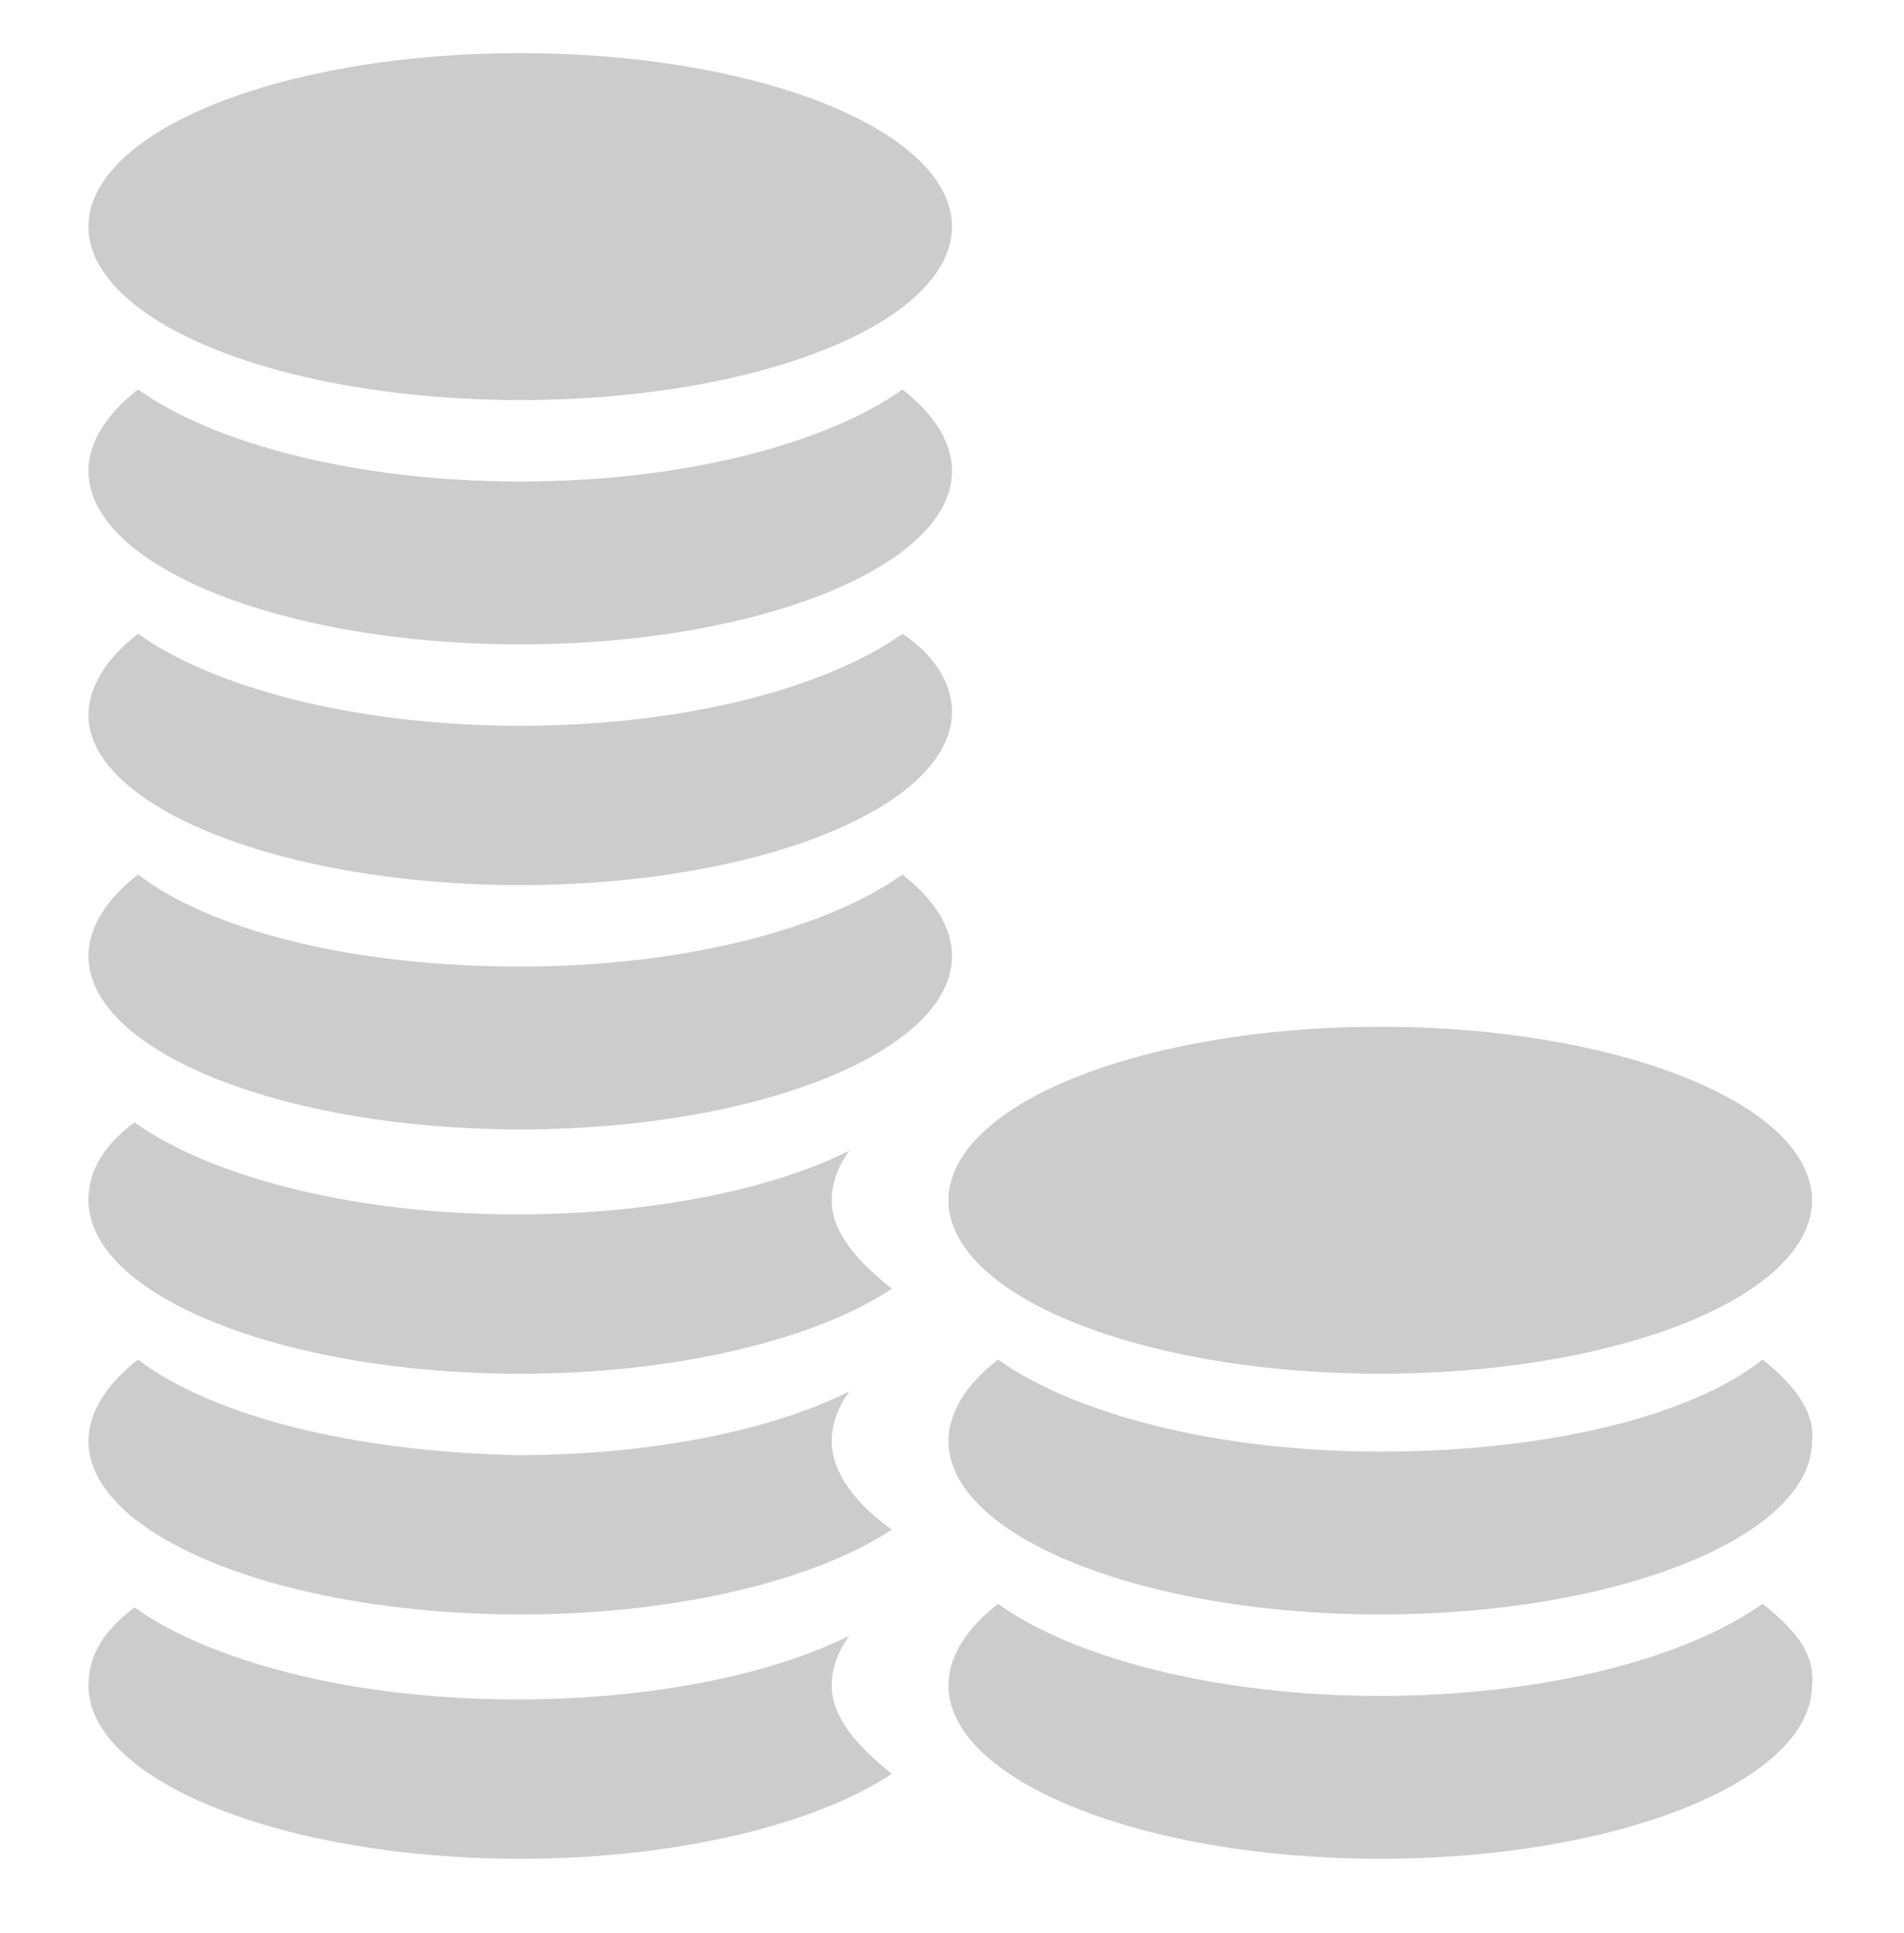 <?xml version="1.0" encoding="utf-8"?>
<!-- Generator: Adobe Illustrator 19.0.0, SVG Export Plug-In . SVG Version: 6.00 Build 0)  -->
<svg version="1.1" id="Capa_1" xmlns="http://www.w3.org/2000/svg" xmlns:xlink="http://www.w3.org/1999/xlink" x="0px" y="0px"
	 viewBox="0 0 53.8 54.6" style="enable-background:new 0 0 53.8 54.6;" xml:space="preserve">
<style type="text/css">
	.st0{fill:#CCCCCC;}
</style>
<g id="XMLID_54_">
	<path id="XMLID_66_" class="st0" d="M25.5,11c-2.1,1.5-6.1,2.6-10.8,2.6S6,12.5,3.9,11c-0.9,0.7-1.4,1.5-1.4,2.3
		c0,2.7,5.5,4.9,12.2,4.9s12.2-2.2,12.2-4.9C26.9,12.5,26.4,11.7,25.5,11z"/>
	<path id="XMLID_65_" class="st0" d="M25.5,24.7c-2.1,1.5-6.1,2.6-10.8,2.6S6,26.3,3.9,24.7C3,25.4,2.5,26.2,2.5,27
		c0,2.7,5.5,4.9,12.2,4.9s12.2-2.2,12.2-4.9C26.9,26.2,26.4,25.4,25.5,24.7z"/>
	<ellipse id="XMLID_64_" class="st0" cx="14.7" cy="6.4" rx="12.2" ry="4.9"/>
	<g id="XMLID_62_">
		<path id="XMLID_63_" class="st0" d="M23.5,40.7c0-0.5,0.2-1,0.5-1.4c-2.2,1.1-5.6,1.8-9.4,1.8C10,41,6,40,3.9,38.4
			c-0.9,0.7-1.4,1.5-1.4,2.3c0,2.7,5.5,4.9,12.2,4.9c4.5,0,8.4-1,10.5-2.4C24.2,42.5,23.5,41.6,23.5,40.7z"/>
	</g>
	<g id="XMLID_60_">
		<path id="XMLID_61_" class="st0" d="M23.5,47.6c0-0.5,0.2-1,0.5-1.4c-2.2,1.1-5.6,1.8-9.4,1.8c-4.7,0-8.7-1.1-10.8-2.6
			C3,46,2.5,46.7,2.5,47.6c0,2.7,5.5,4.9,12.2,4.9c4.5,0,8.4-1,10.5-2.4C24.2,49.3,23.5,48.5,23.5,47.6z"/>
	</g>
	<path id="XMLID_59_" class="st0" d="M23.5,33.9c0-0.5,0.2-1,0.5-1.4c-2.2,1.1-5.6,1.8-9.4,1.8c-4.7,0-8.7-1.1-10.8-2.6
		C3,32.3,2.5,33,2.5,33.9c0,2.7,5.5,4.9,12.2,4.9c4.5,0,8.4-1,10.5-2.4C24.2,35.6,23.5,34.8,23.5,33.9z"/>
	<ellipse id="XMLID_58_" class="st0" cx="39" cy="33.9" rx="12.2" ry="4.9"/>
	<path id="XMLID_57_" class="st0" d="M49.8,38.4C47.8,40,43.7,41,39,41s-8.7-1.1-10.8-2.6c-0.9,0.7-1.4,1.5-1.4,2.3
		c0,2.7,5.5,4.9,12.2,4.9s12.2-2.2,12.2-4.9C51.3,39.9,50.7,39.1,49.8,38.4z"/>
	<path id="XMLID_56_" class="st0" d="M49.8,45.3c-2.1,1.5-6.1,2.6-10.8,2.6s-8.7-1.1-10.8-2.6c-0.9,0.7-1.4,1.5-1.4,2.3
		c0,2.7,5.5,4.9,12.2,4.9s12.2-2.2,12.2-4.9C51.3,46.7,50.7,46,49.8,45.3z"/>
	<path id="XMLID_55_" class="st0" d="M25.5,17.9c-2.1,1.5-6.1,2.6-10.8,2.6S6,19.4,3.9,17.9c-0.9,0.7-1.4,1.5-1.4,2.3
		C2.5,22.8,8,25,14.7,25s12.2-2.2,12.2-4.9C26.9,19.3,26.4,18.5,25.5,17.9z"/>
</g>
</svg>
